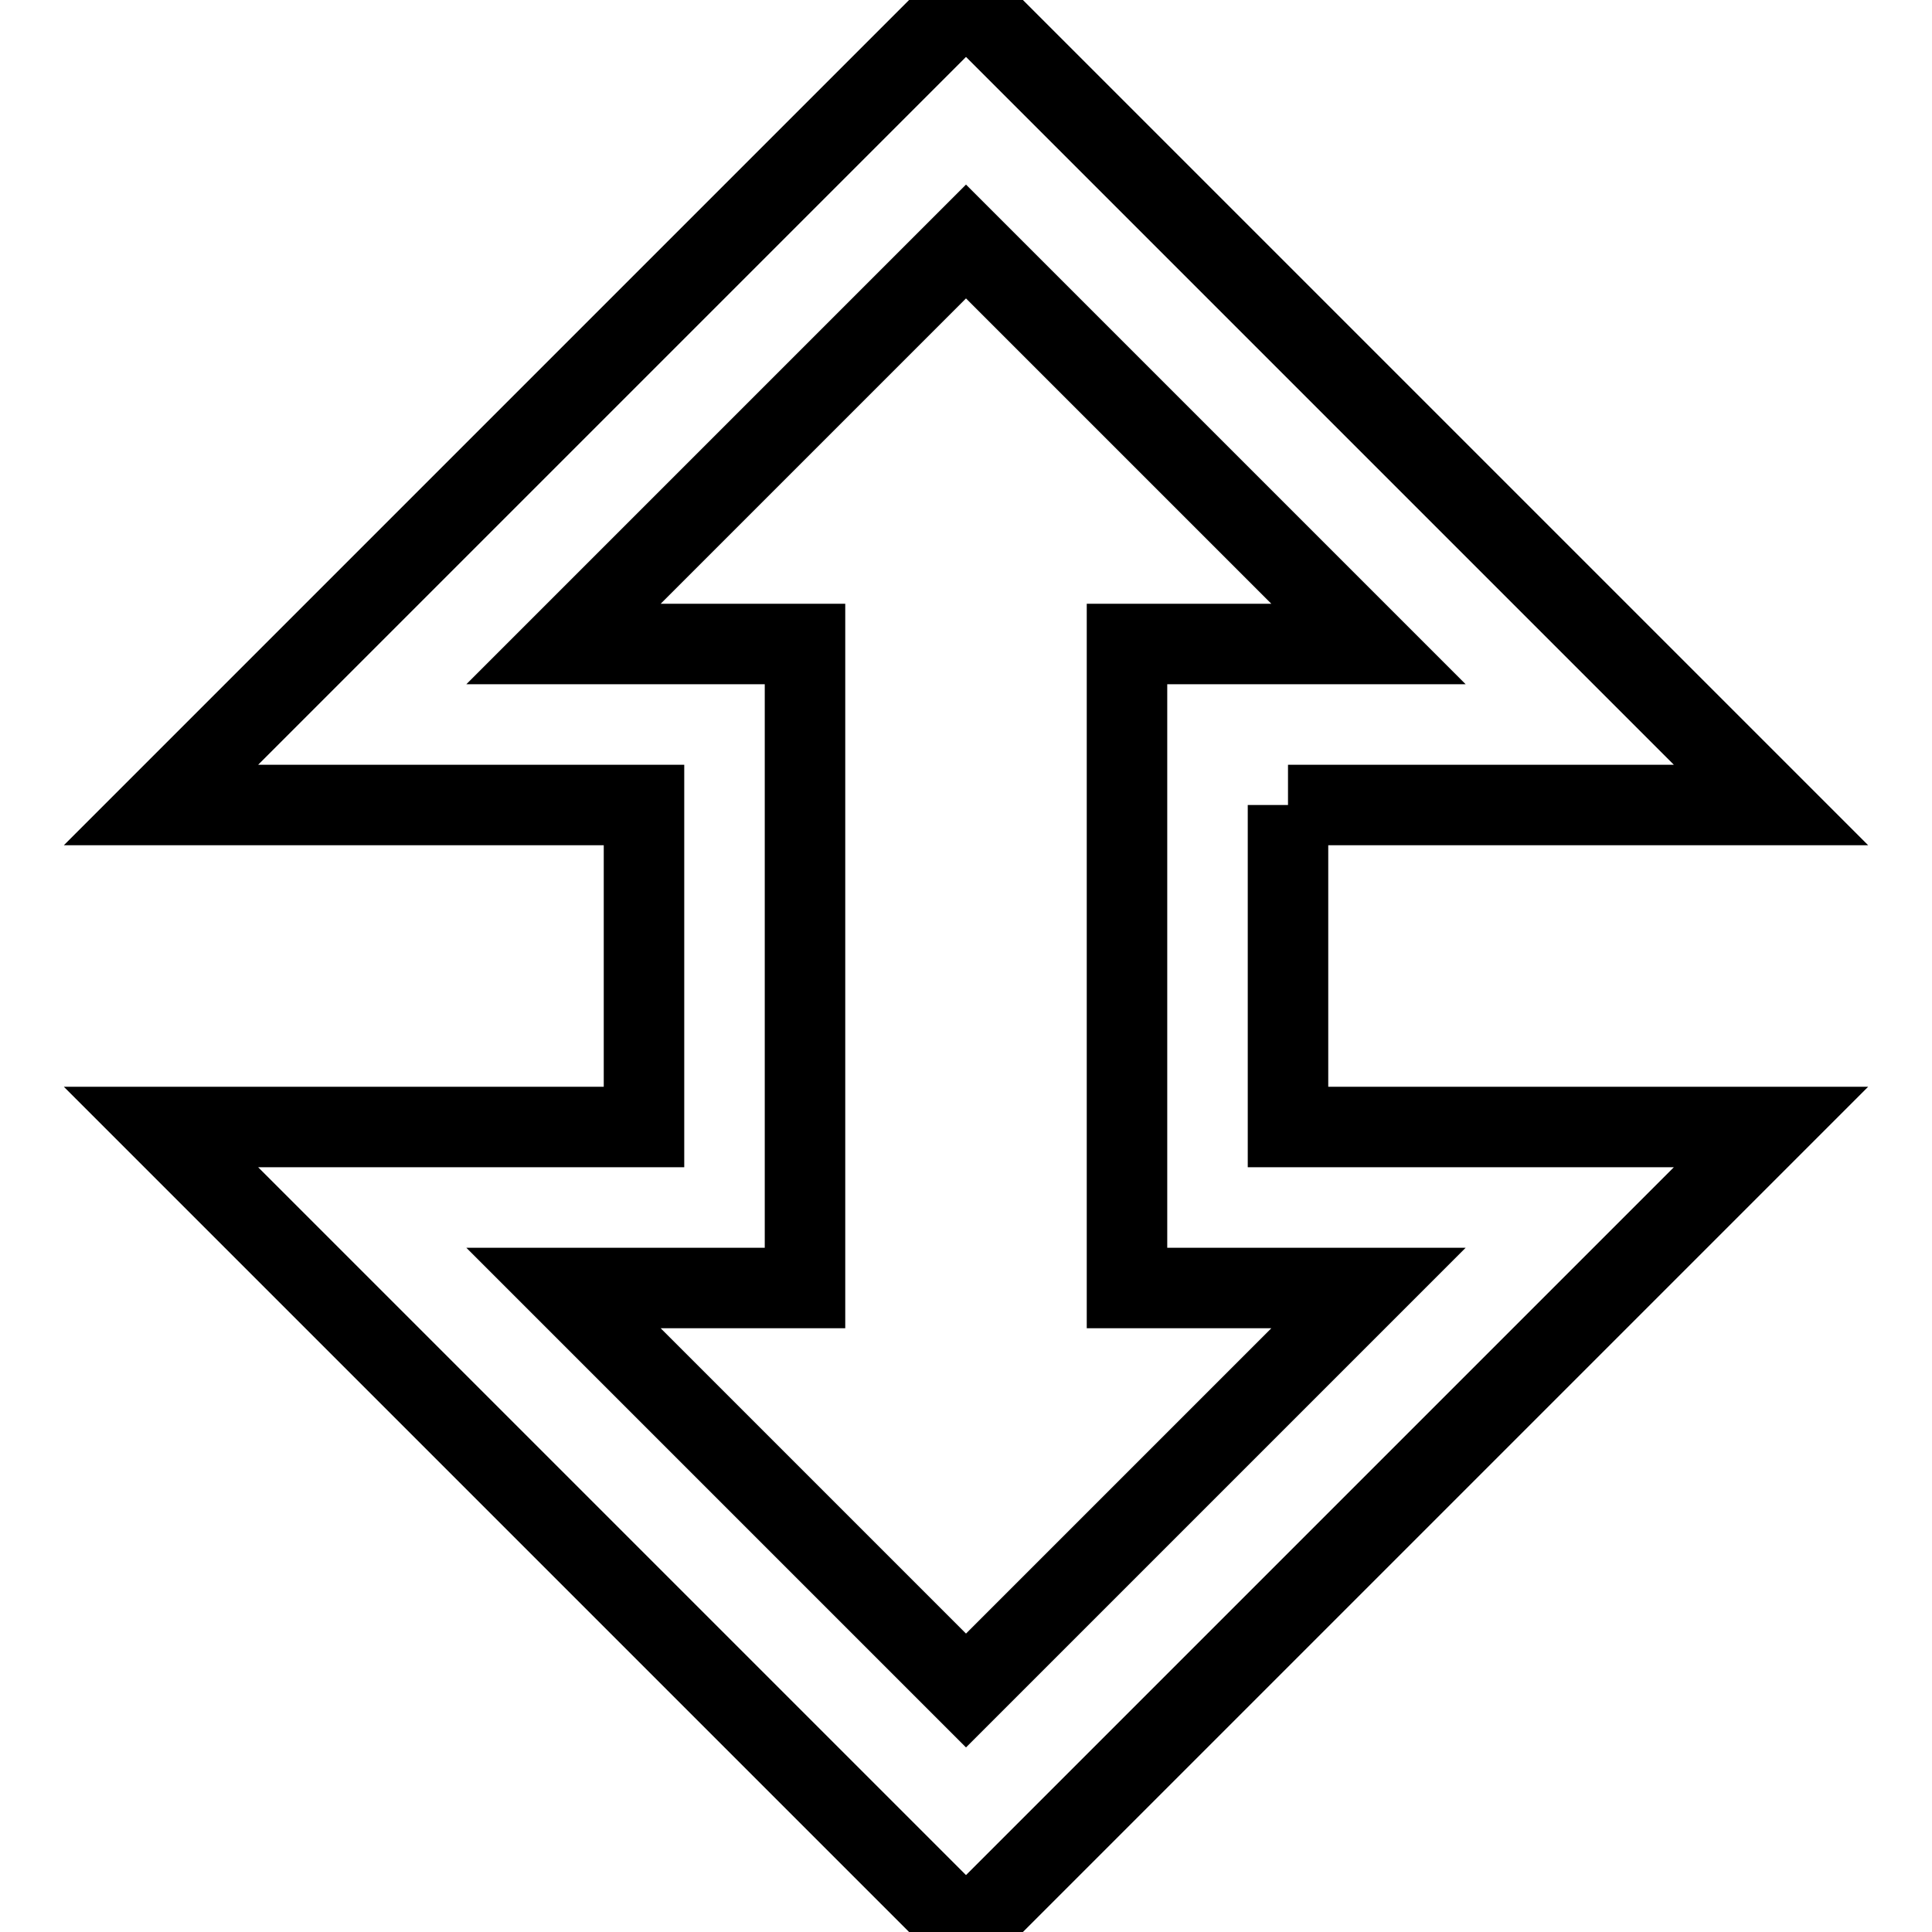 <svg fill="none" stroke="currentColor" xmlns="http://www.w3.org/2000/svg" id="mdi-arrow-up-down-bold-outline" viewBox="0 0 24 24"><path d="M16,10H22L12,0L2,10H8V14H2L12,24L22,14H16V10M14,16H17L12,21L7,16H10V8H7L12,3L17,8H14V16Z" /></svg>